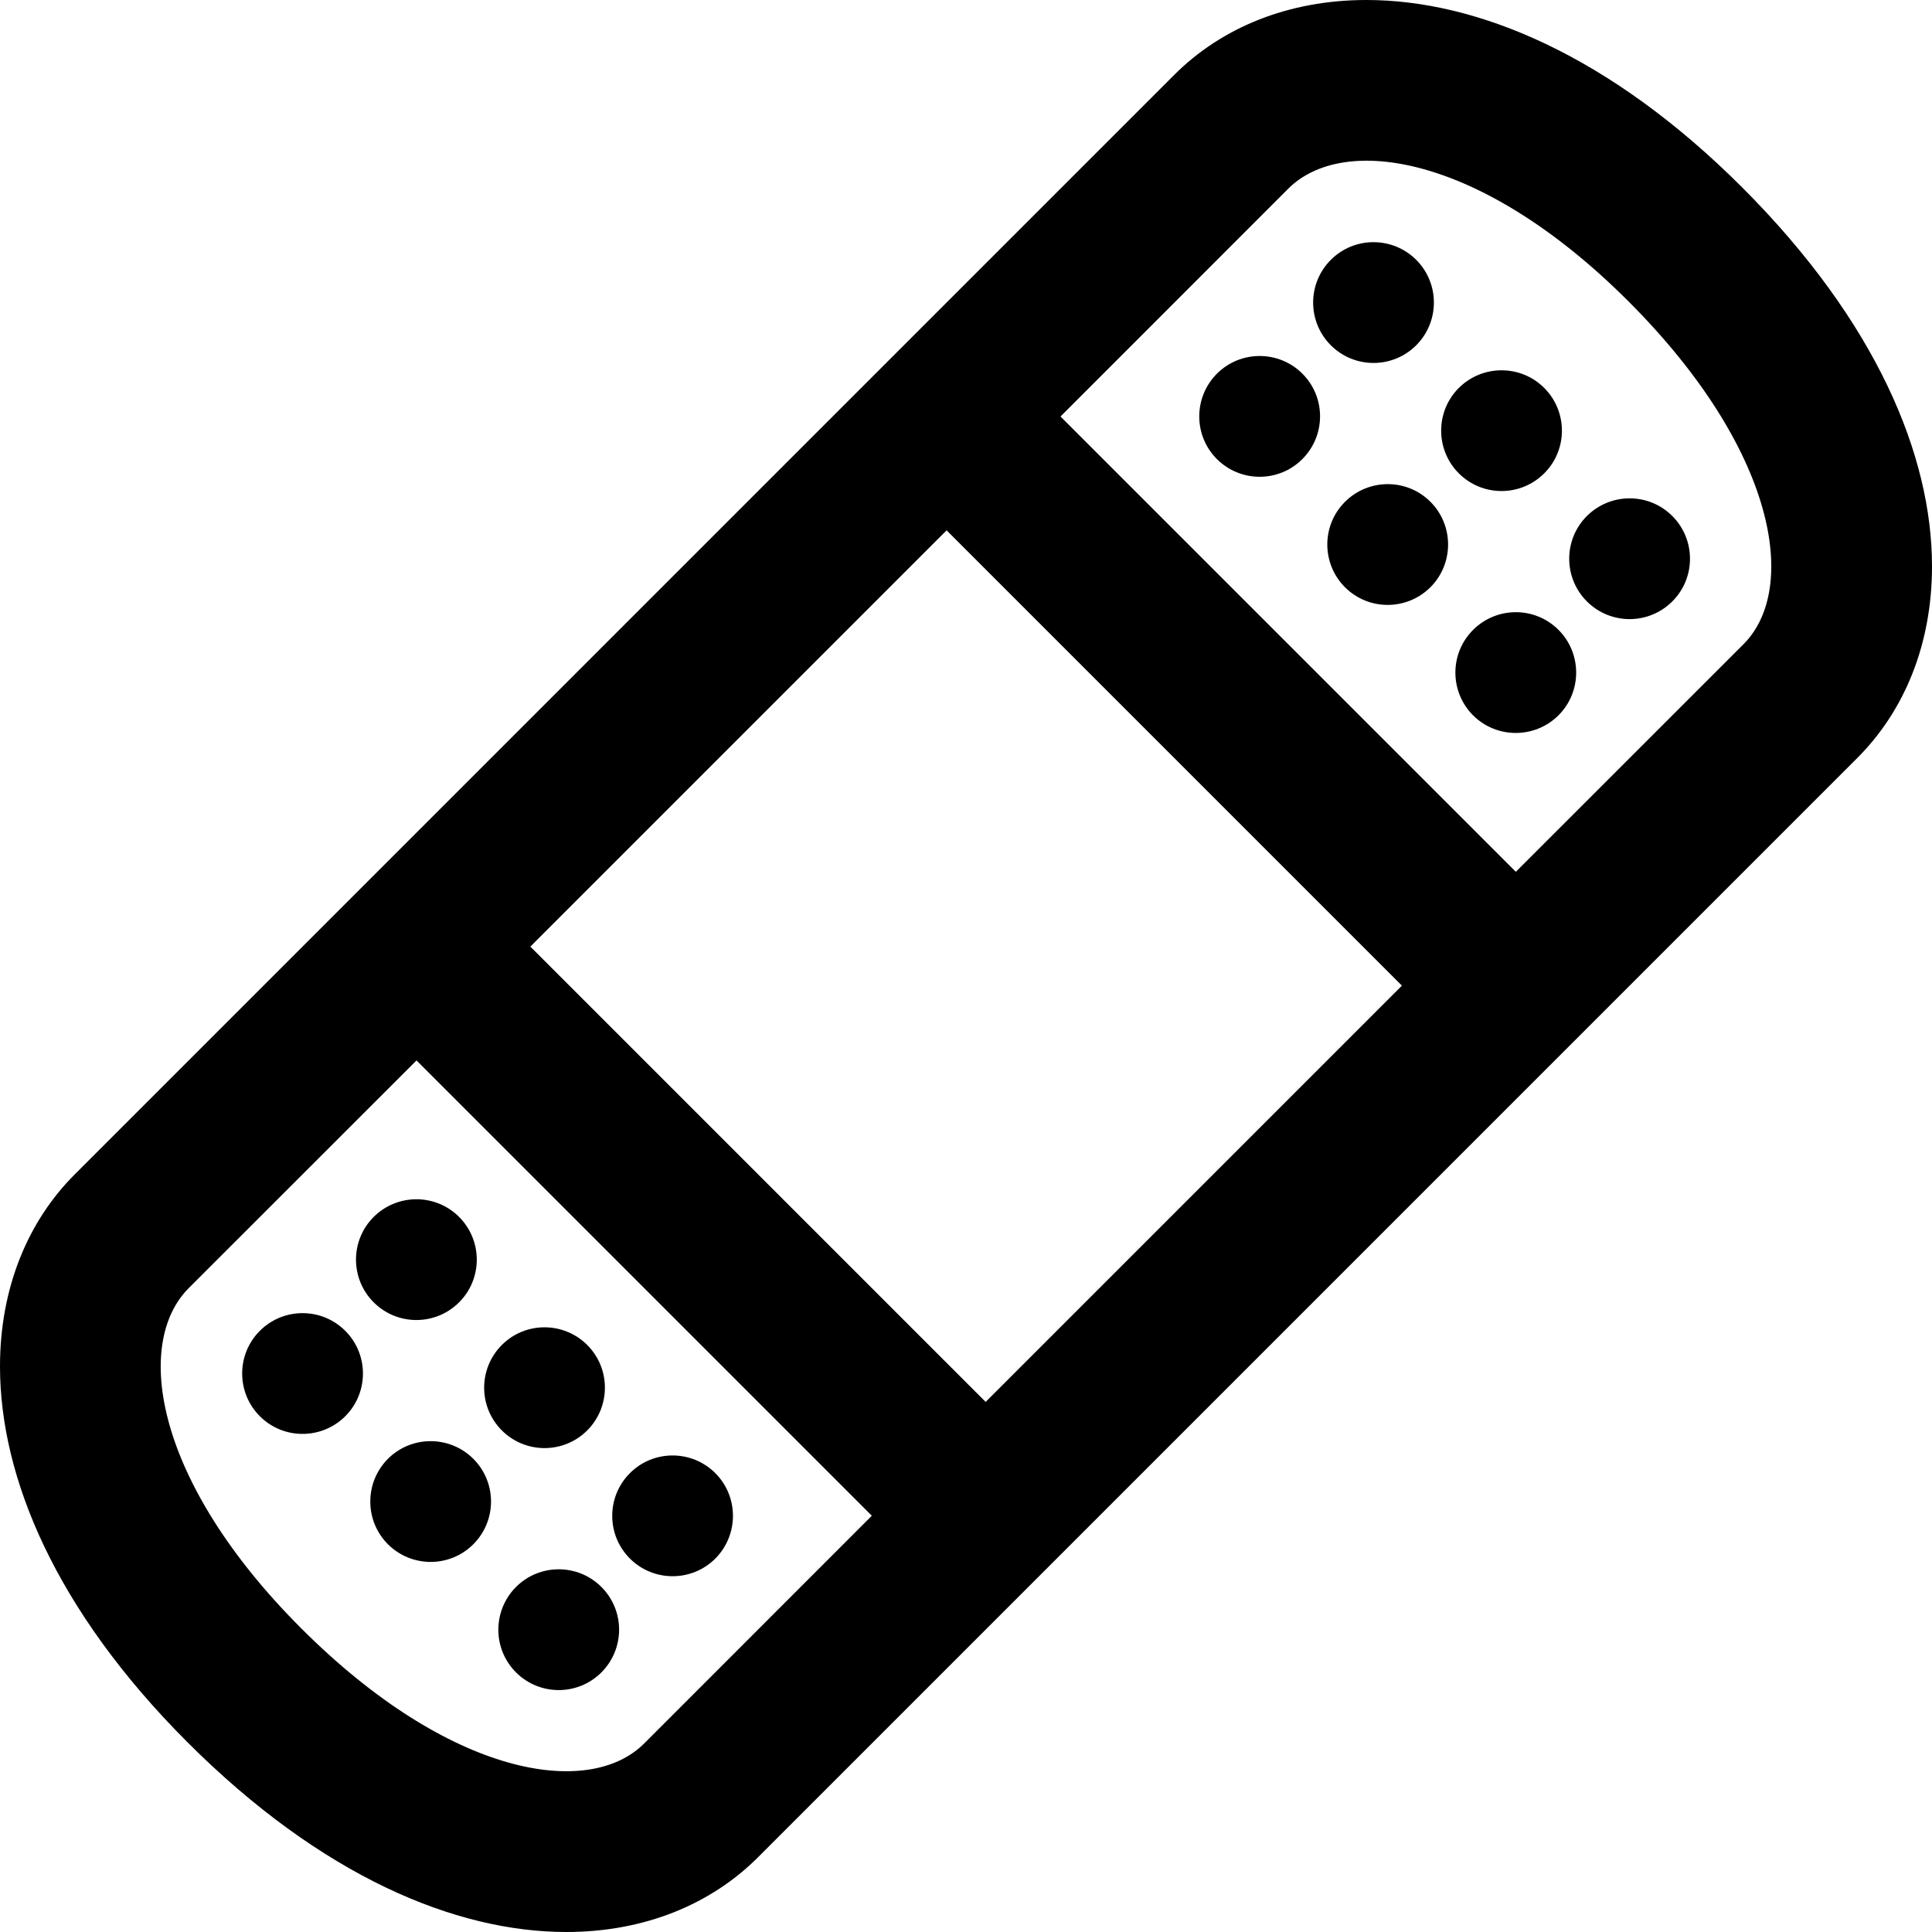 <svg xmlns="http://www.w3.org/2000/svg" width="24" height="24" viewBox="0 0 24 24"><path d="M21.642 2.328c-1.646-1.645-3.297-2.328-4.667-2.328-.972 0-1.801.343-2.388.93l-13.657 13.657c-.587.586-.93 1.416-.93 2.388 0 1.37.683 3.021 2.328 4.667 1.669 1.668 3.332 2.358 4.707 2.358.97 0 1.796-.343 2.381-.928l13.656-13.656c.585-.585.928-1.411.928-2.381 0-1.375-.69-3.038-2.358-4.707zm-1.414 1.414c1.848 1.848 2.116 3.574 1.431 4.26l-2.829 2.828-5.656-5.656 2.828-2.829c.685-.686 2.399-.429 4.226 1.397zm-2.813 8.502l-5.171 5.171-5.656-5.656 5.171-5.171 5.656 5.656zm-13.673 7.984c-1.826-1.826-2.083-3.541-1.397-4.227l2.829-2.828 5.656 5.656-2.828 2.829c-.686.686-2.412.417-4.26-1.43zm1.961-4.05c-.293.293-.768.293-1.061 0s-.293-.768 0-1.061c.293-.292.768-.293 1.061 0s.293.769 0 1.061zm3.183 2.122c-.293-.293-.769-.293-1.061 0-.293.293-.293.768 0 1.061.292.292.768.293 1.061 0 .292-.294.292-.769 0-1.061zm-1.591-1.592c-.293-.293-.769-.293-1.061 0-.293.293-.293.768 0 1.061s.768.293 1.061 0c.292-.293.293-.768 0-1.061zm-3.006.885c-.293.292-.768.293-1.061 0s-.293-.769 0-1.061c.293-.293.768-.293 1.061 0s.293.768 0 1.061zm3.182 2.121c-.293-.293-.768-.293-1.061 0-.292.293-.293.768 0 1.061s.769.293 1.061 0c.293-.294.293-.768 0-1.061zm-1.591-1.592c-.292-.292-.768-.293-1.061 0-.292.293-.292.769 0 1.061.293.293.769.293 1.061 0 .293-.293.293-.768 0-1.061zm11.713-13.833c-.293.293-.768.293-1.061 0s-.293-.768 0-1.061c.292-.293.768-.293 1.061 0s.292.768 0 1.061zm3.181 2.121c-.293-.293-.768-.292-1.061 0-.293.293-.293.768 0 1.061s.768.293 1.061 0c.293-.292.293-.768 0-1.061zm-1.591-1.591c-.292-.292-.768-.292-1.061 0-.293.293-.292.769 0 1.061.293.293.768.293 1.061 0 .293-.292.293-.768 0-1.061zm-3.005.884c-.292.293-.768.293-1.061 0s-.292-.768 0-1.061c.293-.293.769-.293 1.062 0s.292.768-.001 1.061zm3.182 2.121c-.293-.293-.768-.292-1.061.001-.293.292-.293.768 0 1.061.292.292.768.292 1.061 0 .293-.293.293-.769 0-1.062zm-1.591-1.591c-.292-.292-.768-.292-1.061.001-.293.292-.293.768 0 1.061s.768.292 1.061 0c.293-.293.293-.769 0-1.062z"/></svg>